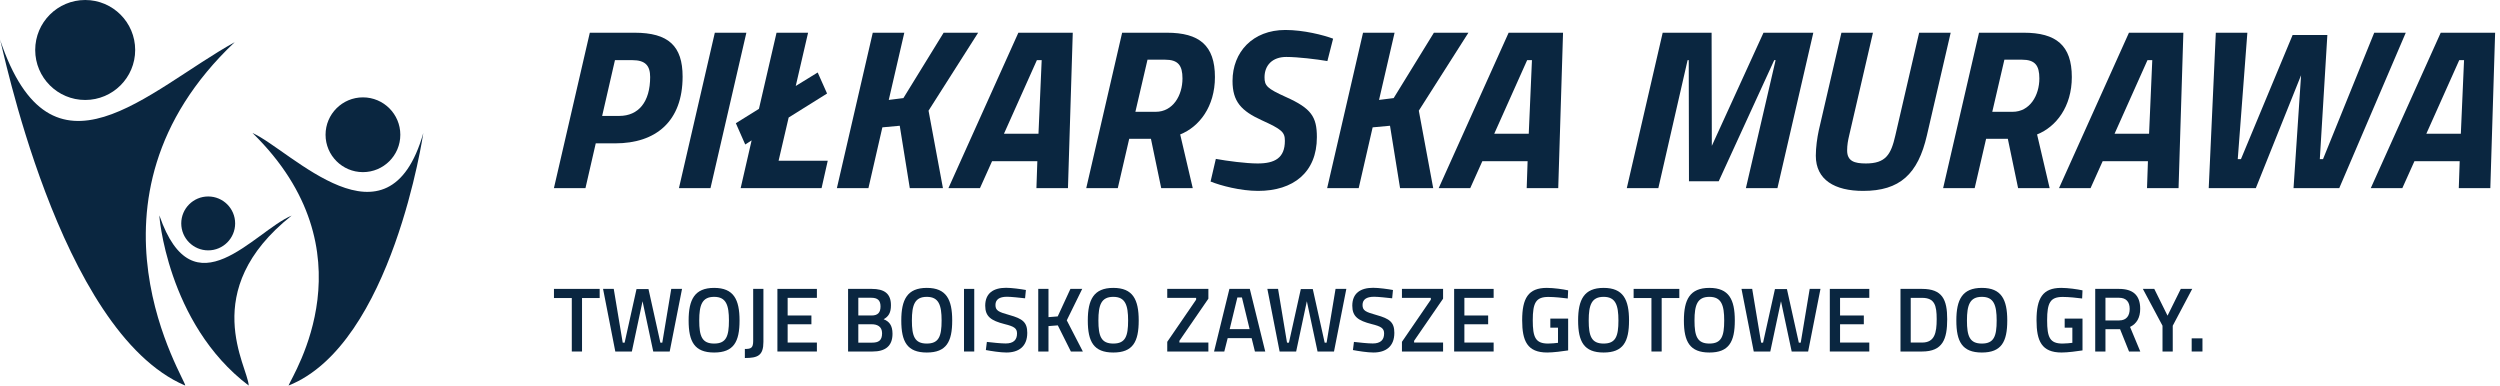 <svg width="376" height="58" viewBox="0 0 376 58" fill="none" xmlns="http://www.w3.org/2000/svg">
<path d="M93.142 17.434C96.029 17.434 97.783 15.337 97.783 11.59C97.783 9.871 97.061 9.046 95.101 9.046H92.489L90.563 17.434H93.142ZM88.707 4.921H95.445C100.533 4.921 102.664 6.914 102.664 11.521C102.664 18.225 98.677 21.56 92.523 21.56H89.601L88.053 28.298H83.309L88.707 4.921Z" fill="#0A2640"/>
<path d="M107.51 4.921H112.255L106.857 28.298H102.113L107.51 4.921Z" fill="#0A2640"/>
<path d="M124.493 24.172L123.564 28.298H111.394L113.044 21.113L112.082 21.732L110.672 18.534L114.145 16.369L116.792 4.921H121.536L119.68 12.931L122.98 10.902L124.39 14.065L118.614 17.675L117.101 24.172H124.493Z" fill="#0A2640"/>
<path d="M131.264 4.921H136.008L133.671 15.028L135.871 14.753L141.921 4.921H147.113L139.653 16.644L141.818 28.298H136.833L135.321 18.913L132.708 19.153L130.611 28.298H125.867L131.264 4.921Z" fill="#0A2640"/>
<path d="M156.187 20.116L156.669 9.046H155.947L150.996 20.116H156.187ZM153.162 4.921H161.344L160.622 28.298H155.878L156.016 24.241H149.208L147.386 28.298H142.642L153.162 4.921Z" fill="#0A2640"/>
<path d="M173.822 16.816C176.401 16.816 177.845 14.374 177.845 11.796C177.845 9.837 177.191 8.977 175.232 8.977H172.585L170.762 16.816H173.822ZM168.769 4.921H175.507C180.354 4.921 182.726 6.811 182.726 11.59C182.726 16.059 180.354 19.084 177.501 20.219L179.391 28.298H174.647L173.1 20.872H169.834L168.115 28.298H163.371L168.769 4.921Z" fill="#0A2640"/>
<path d="M182.071 27.301L182.862 23.898C184.547 24.207 187.4 24.585 189.154 24.585C191.732 24.585 193.245 23.76 193.245 21.182C193.245 19.875 192.798 19.463 189.772 18.088C186.678 16.678 185.372 15.269 185.372 12.175C185.372 7.843 188.397 4.508 193.313 4.508C196.064 4.508 199.02 5.265 200.499 5.815L199.639 9.184C198.023 8.909 195.204 8.565 193.451 8.565C191.388 8.565 190.185 9.803 190.185 11.624C190.185 12.897 190.563 13.309 193.382 14.581C197.232 16.3 198.058 17.572 198.058 20.632C198.058 25.926 194.517 28.711 189.222 28.711C186.575 28.711 183.584 27.92 182.071 27.301Z" fill="#0A2640"/>
<path d="M205.001 4.921H209.745L207.408 15.028L209.608 14.753L215.658 4.921H220.849L213.389 16.644L215.555 28.298H210.57L209.057 18.913L206.445 19.153L204.348 28.298H199.603L205.001 4.921Z" fill="#0A2640"/>
<path d="M229.924 20.116L230.405 9.046H229.683L224.733 20.116H229.924ZM226.899 4.921H235.081L234.359 28.298H229.615L229.752 24.241H222.945L221.123 28.298H216.379L226.899 4.921Z" fill="#0A2640"/>
<path d="M250.068 4.921H257.425L257.459 21.938L265.229 4.921H272.723L267.326 28.298H262.582L267.051 9.046H266.844L258.491 27.267H254.021L253.987 9.046H253.815L249.414 28.298H244.67L250.068 4.921Z" fill="#0A2640"/>
<path d="M273.099 23.417C273.099 22.179 273.306 20.701 273.546 19.601L276.95 4.921H281.694L278.119 20.357C277.947 21.079 277.809 21.801 277.809 22.626C277.809 24.242 278.909 24.585 280.628 24.585C283.619 24.585 284.41 23.245 285.063 20.357L288.638 4.921H293.383L289.807 20.357C288.467 26.201 285.716 28.711 280.216 28.711C275.953 28.711 273.099 27.061 273.099 23.417Z" fill="#0A2640"/>
<path d="M302.698 16.816C305.276 16.816 306.72 14.374 306.72 11.796C306.72 9.837 306.067 8.977 304.108 8.977H301.46L299.638 16.816H302.698ZM297.644 4.921H304.382C309.23 4.921 311.602 6.811 311.602 11.59C311.602 16.059 309.23 19.084 306.376 20.219L308.267 28.298H303.523L301.976 20.872H298.71L296.991 28.298H292.246L297.644 4.921Z" fill="#0A2640"/>
<path d="M323.22 20.116L323.702 9.046H322.98L318.029 20.116H323.22ZM320.195 4.921H328.377L327.655 28.298H322.911L323.049 24.241H316.242L314.419 28.298H309.675L320.195 4.921Z" fill="#0A2640"/>
<path d="M333.258 4.921H338.003L336.559 23.932H337.04L344.809 5.264H350.035L348.901 23.932H349.382L357.083 4.921H361.827L351.823 28.298H344.947L346.081 11.315L339.275 28.298H332.192L333.258 4.921Z" fill="#0A2640"/>
<path d="M370.11 20.116L370.592 9.046H369.87L364.919 20.116H370.11ZM367.085 4.921H375.267L374.545 28.298H369.801L369.939 24.241H363.132L361.31 28.298H356.565L367.085 4.921Z" fill="#0A2640"/>
<path d="M85.997 44.824H83.316V43.449H90.19V44.824H87.537V52.867H85.997V44.824Z" fill="#0A2640"/>
<path d="M102.578 43.45L100.722 52.867H98.248L96.639 45.306L95.031 52.867H92.542L90.7 43.45H92.308L93.656 51.534H93.945L95.732 43.477H97.533L99.32 51.534H99.609L100.956 43.45H102.578Z" fill="#0A2640"/>
<path d="M109.633 48.207C109.633 45.883 109.207 44.646 107.406 44.646C105.591 44.646 105.165 45.869 105.165 48.207C105.165 50.558 105.577 51.671 107.406 51.671C109.221 51.671 109.633 50.585 109.633 48.207ZM103.57 48.207C103.57 45.058 104.464 43.299 107.406 43.299C110.348 43.299 111.228 45.045 111.228 48.207C111.228 51.41 110.348 53.019 107.406 53.019C104.45 53.019 103.57 51.382 103.57 48.207Z" fill="#0A2640"/>
<path d="M112.027 52.483C112.948 52.483 113.278 52.345 113.278 51.286V43.45H114.818V51.41C114.818 53.473 113.979 53.844 112.027 53.844V52.483Z" fill="#0A2640"/>
<path d="M116.922 43.45H122.861V44.797H118.462V47.45H122.036V48.77H118.462V51.52H122.861V52.867H116.922V43.45Z" fill="#0A2640"/>
<path d="M131.153 51.534C132.102 51.534 132.665 51.245 132.665 50.118C132.665 49.059 131.868 48.77 131.125 48.77H129.091V51.534H131.153ZM131.098 47.45C132.033 47.45 132.431 46.997 132.431 46.089C132.431 45.168 131.978 44.783 131.043 44.783H129.091V47.45H131.098ZM127.551 43.45H131.125C132.995 43.45 133.999 44.151 133.999 45.897C133.999 47.038 133.642 47.602 132.899 48.014C133.71 48.33 134.233 48.908 134.233 50.2C134.233 52.125 133.064 52.867 131.235 52.867H127.551V43.45Z" fill="#0A2640"/>
<path d="M141.617 48.207C141.617 45.883 141.191 44.646 139.39 44.646C137.575 44.646 137.149 45.869 137.149 48.207C137.149 50.558 137.561 51.671 139.39 51.671C141.205 51.671 141.617 50.585 141.617 48.207ZM135.554 48.207C135.554 45.058 136.447 43.299 139.39 43.299C142.332 43.299 143.212 45.045 143.212 48.207C143.212 51.41 142.332 53.019 139.39 53.019C136.434 53.019 135.554 51.382 135.554 48.207Z" fill="#0A2640"/>
<path d="M144.987 43.449H146.527V52.867H144.987V43.449Z" fill="#0A2640"/>
<path d="M148.273 52.647L148.424 51.424C149.235 51.52 150.542 51.657 151.256 51.657C152.411 51.657 152.961 51.135 152.961 50.159C152.961 49.375 152.535 49.1 151.091 48.743C149.043 48.22 148.177 47.601 148.177 45.979C148.177 44.082 149.428 43.285 151.311 43.285C152.177 43.285 153.538 43.477 154.295 43.615L154.171 44.865C153.346 44.77 152.026 44.632 151.449 44.632C150.294 44.632 149.717 45.058 149.717 45.869C149.717 46.735 150.211 46.928 151.82 47.382C153.786 47.931 154.501 48.454 154.501 50.063C154.501 52.125 153.209 53.018 151.353 53.018C150.459 53.018 149.07 52.798 148.273 52.647Z" fill="#0A2640"/>
<path d="M156.152 43.45H157.692V47.698L159.081 47.588L160.992 43.45H162.765L160.442 48.179L162.861 52.867H161.06L159.094 48.935L157.692 49.045V52.867H156.152V43.45Z" fill="#0A2640"/>
<path d="M169.668 48.207C169.668 45.883 169.242 44.646 167.441 44.646C165.626 44.646 165.2 45.869 165.2 48.207C165.2 50.558 165.612 51.671 167.441 51.671C169.256 51.671 169.668 50.585 169.668 48.207ZM163.605 48.207C163.605 45.058 164.498 43.299 167.441 43.299C170.383 43.299 171.263 45.045 171.263 48.207C171.263 51.41 170.383 53.019 167.441 53.019C164.485 53.019 163.605 51.382 163.605 48.207Z" fill="#0A2640"/>
<path d="M175.554 51.41L179.898 45.072V44.797H175.554V43.45H181.741V44.92L177.382 51.258V51.52H181.741V52.867H175.554V51.41Z" fill="#0A2640"/>
<path d="M187.943 49.499L186.788 44.742H186.1L184.945 49.499H187.943ZM184.904 43.449H187.97L190.293 52.867H188.74L188.245 50.86H184.643L184.134 52.867H182.594L184.904 43.449Z" fill="#0A2640"/>
<path d="M202.489 43.45L200.634 52.867H198.159L196.55 45.306L194.942 52.867H192.454L190.611 43.45H192.22L193.567 51.534H193.856L195.643 43.477H197.444L199.231 51.534H199.52L200.867 43.45H202.489Z" fill="#0A2640"/>
<path d="M203.482 52.647L203.632 51.424C204.444 51.52 205.75 51.657 206.465 51.657C207.62 51.657 208.17 51.135 208.17 50.159C208.17 49.375 207.743 49.1 206.3 48.743C204.251 48.22 203.385 47.601 203.385 45.979C203.385 44.082 204.636 43.285 206.52 43.285C207.386 43.285 208.747 43.477 209.503 43.615L209.38 44.865C208.554 44.77 207.235 44.632 206.657 44.632C205.503 44.632 204.925 45.058 204.925 45.869C204.925 46.735 205.42 46.928 207.029 47.382C208.995 47.931 209.709 48.454 209.709 50.063C209.709 52.125 208.417 53.018 206.561 53.018C205.667 53.018 204.279 52.798 203.482 52.647Z" fill="#0A2640"/>
<path d="M210.852 51.41L215.196 45.072V44.797H210.852V43.45H217.039V44.92L212.68 51.258V51.52H217.039V52.867H210.852V51.41Z" fill="#0A2640"/>
<path d="M218.703 43.45H224.643V44.797H220.243V47.45H223.818V48.77H220.243V51.52H224.643V52.867H218.703V43.45Z" fill="#0A2640"/>
<path d="M228.934 48.165C228.934 44.865 229.841 43.298 232.645 43.298C233.704 43.298 235.093 43.505 235.849 43.669L235.794 44.893C235.079 44.797 233.787 44.659 232.879 44.659C231.01 44.659 230.528 45.512 230.528 48.165C230.528 50.722 230.927 51.671 232.838 51.671C233.333 51.671 233.993 51.602 234.323 51.561V49.279H233.168V47.918H235.849V52.702C235.093 52.826 233.594 53.018 232.701 53.018C229.703 53.018 228.934 51.286 228.934 48.165Z" fill="#0A2640"/>
<path d="M243.412 48.207C243.412 45.883 242.985 44.646 241.185 44.646C239.37 44.646 238.943 45.869 238.943 48.207C238.943 50.558 239.356 51.671 241.185 51.671C242.999 51.671 243.412 50.585 243.412 48.207ZM237.349 48.207C237.349 45.058 238.243 43.299 241.185 43.299C244.127 43.299 245.007 45.045 245.007 48.207C245.007 51.41 244.127 53.019 241.185 53.019C238.229 53.019 237.349 51.382 237.349 48.207Z" fill="#0A2640"/>
<path d="M248.377 44.824H245.696V43.449H252.57V44.824H249.916V52.867H248.377V44.824Z" fill="#0A2640"/>
<path d="M259.321 48.207C259.321 45.883 258.895 44.646 257.094 44.646C255.279 44.646 254.853 45.869 254.853 48.207C254.853 50.558 255.266 51.671 257.094 51.671C258.909 51.671 259.321 50.585 259.321 48.207ZM253.258 48.207C253.258 45.058 254.152 43.299 257.094 43.299C260.036 43.299 260.916 45.045 260.916 48.207C260.916 51.41 260.036 53.019 257.094 53.019C254.138 53.019 253.258 51.382 253.258 48.207Z" fill="#0A2640"/>
<path d="M273.8 43.45L271.944 52.867H269.469L267.861 45.306L266.252 52.867H263.764L261.921 43.45H263.53L264.877 51.534H265.166L266.953 43.477H268.754L270.541 51.534H270.83L272.178 43.45H273.8Z" fill="#0A2640"/>
<path d="M275.204 43.45H281.143V44.797H276.744V47.45H280.319V48.77H276.744V51.52H281.143V52.867H275.204V43.45Z" fill="#0A2640"/>
<path d="M289.078 51.52C290.975 51.52 291.278 50.063 291.278 48.001C291.278 45.938 290.975 44.797 289.078 44.797H287.373V51.52H289.078ZM285.833 43.45H289.078C292.13 43.45 292.859 45.058 292.859 48.001C292.859 50.997 292.199 52.867 289.078 52.867H285.833V43.45Z" fill="#0A2640"/>
<path d="M300.298 48.207C300.298 45.883 299.871 44.646 298.071 44.646C296.256 44.646 295.829 45.869 295.829 48.207C295.829 50.558 296.242 51.671 298.071 51.671C299.885 51.671 300.298 50.585 300.298 48.207ZM294.234 48.207C294.234 45.058 295.128 43.299 298.071 43.299C301.013 43.299 301.893 45.045 301.893 48.207C301.893 51.41 301.013 53.019 298.071 53.019C295.115 53.019 294.234 51.382 294.234 48.207Z" fill="#0A2640"/>
<path d="M306.294 48.165C306.294 44.865 307.201 43.298 310.006 43.298C311.064 43.298 312.453 43.505 313.209 43.669L313.154 44.893C312.439 44.797 311.147 44.659 310.239 44.659C308.37 44.659 307.888 45.512 307.888 48.165C307.888 50.722 308.287 51.671 310.198 51.671C310.693 51.671 311.353 51.602 311.683 51.561V49.279H310.528V47.918H313.209V52.702C312.453 52.826 310.954 53.018 310.061 53.018C307.063 53.018 306.294 51.286 306.294 48.165Z" fill="#0A2640"/>
<path d="M318.724 48.193C319.865 48.193 320.305 47.437 320.305 46.461C320.305 45.402 319.782 44.783 318.696 44.783H316.661V48.193H318.724ZM315.121 43.45H318.696C320.772 43.45 321.886 44.371 321.886 46.447C321.886 47.78 321.35 48.701 320.359 49.169L321.899 52.867H320.208L318.861 49.512H316.661V52.867H315.121V43.45Z" fill="#0A2640"/>
<path d="M325.242 48.99L322.286 43.449H324.004L325.998 47.478L327.991 43.449H329.71L326.781 48.99V52.867H325.242V48.99Z" fill="#0A2640"/>
<path d="M329.628 50.888H331.251V52.867H329.628V50.888Z" fill="#0A2640"/>
<path d="M0 5.949C0.187 5.91 8.727 49.849 27.849 57.986C28.28 57.623 10.145 30.113 35.301 6.341C22.209 13.62 7.772 29.113 0 5.949Z" fill="#0A2640"/>
<path d="M20.331 7.518C20.331 3.366 16.965 0 12.813 0C8.661 0 5.295 3.366 5.295 7.518C5.295 11.67 8.661 15.036 12.813 15.036C16.965 15.036 20.331 11.67 20.331 7.518Z" fill="#0A2640"/>
<path d="M37.403 57.986C37.328 55.175 29.616 43.743 43.865 32.425C38.243 34.778 29.091 47.199 23.979 32.425C23.87 31.854 25.038 48.637 37.403 57.986Z" fill="#0A2640"/>
<path d="M35.366 33.602C35.366 31.363 33.552 29.549 31.313 29.549C29.075 29.549 27.26 31.363 27.26 33.602C27.26 35.84 29.075 37.655 31.313 37.655C33.552 37.655 35.366 35.84 35.366 33.602Z" fill="#0A2640"/>
<path d="M43.398 57.986C43.996 56.351 56.192 37.839 37.981 20.004C43.727 22.58 58.378 38.57 63.667 20.004C63.667 20.004 59.013 51.775 43.398 57.986Z" fill="#0A2640"/>
<path d="M60.208 20.266C60.208 17.161 57.691 14.644 54.586 14.644C51.481 14.644 48.964 17.161 48.964 20.266C48.964 23.371 51.481 25.888 54.586 25.888C57.691 25.888 60.208 23.371 60.208 20.266Z" fill="#0A2640"/>
</svg>
